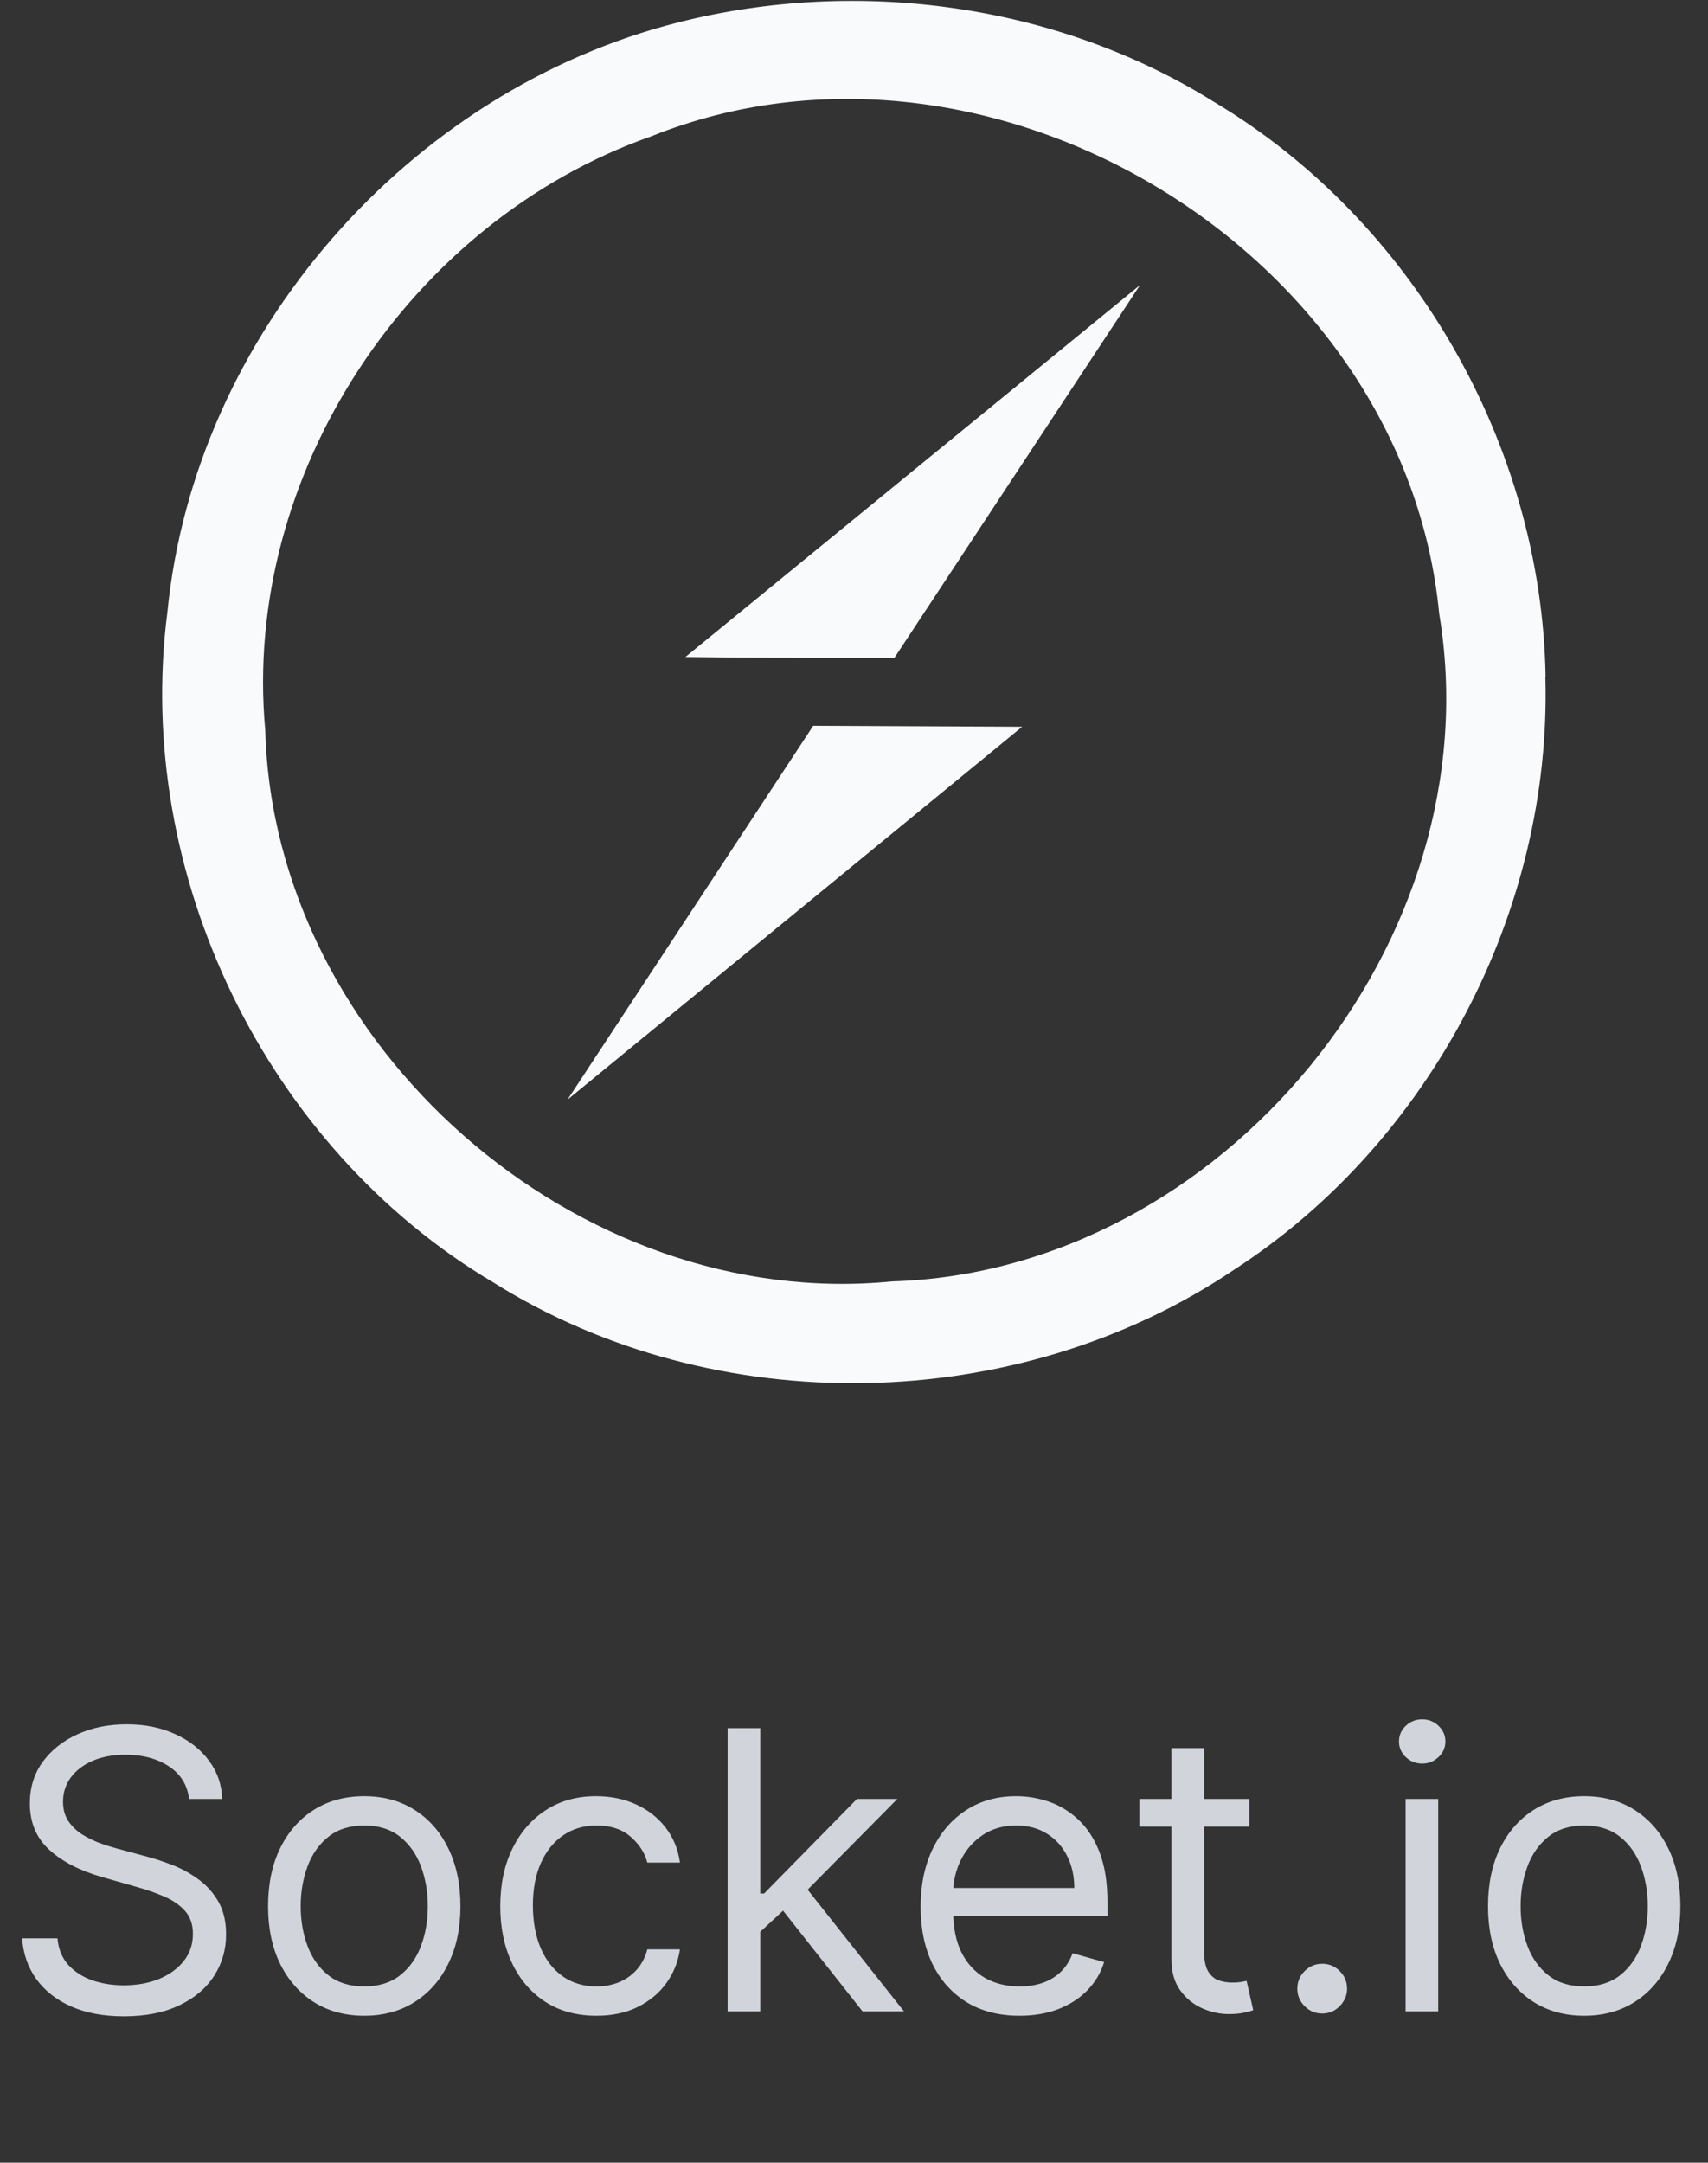 <svg width="79" height="100" viewBox="0 0 79 100" fill="none" xmlns="http://www.w3.org/2000/svg">
<rect x="0" y="0" width="79" height="100" fill="#333333" stroke="none"/>
<g clip-path="url(#clip0_327_1906)">
<g clip-path="url(#clip1_327_1906)">
<path d="M71.488 31.295C71.314 20.595 65.348 10.177 56.118 4.691C48.846 0.162 39.66 -1.057 31.386 1.033C18.933 4.168 9.005 15.446 7.743 28.3C6.175 40.44 12.315 53.066 22.808 59.292C33.084 65.736 47.061 65.475 57.108 58.692C66.165 52.814 71.782 42.092 71.478 31.304L71.488 31.295ZM41.27 59.25C26.727 60.687 12.663 48.365 12.27 33.778C11.17 21.935 18.975 10.222 30.122 6.303C45.754 0.033 64.956 11.615 66.567 28.38C69.093 43.444 56.553 58.78 41.27 59.25ZM31.7 30.38L52.73 13.18L41.366 30.423C38.144 30.423 34.922 30.424 31.7 30.38ZM37.613 33.56L47.279 33.604L26.249 50.847L37.613 33.56Z" fill="#F9FAFB"/>
</g>
<path d="M8.744 83.182C8.668 82.534 8.357 82.031 7.811 81.673C7.266 81.315 6.597 81.136 5.804 81.136C5.224 81.136 4.717 81.23 4.283 81.418C3.852 81.605 3.516 81.863 3.273 82.191C3.034 82.519 2.915 82.892 2.915 83.31C2.915 83.659 2.998 83.96 3.164 84.211C3.335 84.458 3.552 84.665 3.816 84.831C4.08 84.993 4.357 85.127 4.647 85.234C4.937 85.336 5.203 85.419 5.446 85.483L6.776 85.841C7.116 85.93 7.496 86.054 7.913 86.212C8.335 86.369 8.738 86.585 9.121 86.857C9.509 87.126 9.829 87.471 10.08 87.893C10.332 88.315 10.457 88.832 10.457 89.446C10.457 90.153 10.272 90.793 9.901 91.364C9.535 91.935 8.998 92.388 8.29 92.725C7.587 93.062 6.733 93.23 5.727 93.23C4.79 93.23 3.978 93.079 3.292 92.776C2.61 92.474 2.073 92.052 1.681 91.511C1.293 90.969 1.074 90.341 1.023 89.625H2.659C2.702 90.119 2.868 90.528 3.158 90.852C3.452 91.172 3.822 91.41 4.27 91.568C4.722 91.722 5.207 91.798 5.727 91.798C6.332 91.798 6.876 91.7 7.357 91.504C7.839 91.304 8.22 91.027 8.501 90.673C8.783 90.315 8.923 89.898 8.923 89.421C8.923 88.986 8.802 88.632 8.559 88.359C8.316 88.087 7.996 87.865 7.6 87.695C7.204 87.524 6.776 87.375 6.315 87.247L4.705 86.787C3.682 86.493 2.872 86.073 2.276 85.528C1.679 84.982 1.381 84.269 1.381 83.386C1.381 82.653 1.579 82.014 1.975 81.469C2.376 80.919 2.913 80.493 3.586 80.19C4.263 79.883 5.02 79.73 5.855 79.73C6.699 79.73 7.449 79.881 8.105 80.184C8.761 80.482 9.281 80.891 9.665 81.411C10.053 81.931 10.257 82.521 10.278 83.182H8.744ZM16.848 93.204C15.961 93.204 15.184 92.994 14.515 92.572C13.85 92.15 13.33 91.56 12.955 90.801C12.584 90.043 12.399 89.156 12.399 88.142C12.399 87.119 12.584 86.227 12.955 85.464C13.33 84.701 13.85 84.109 14.515 83.687C15.184 83.265 15.961 83.054 16.848 83.054C17.734 83.054 18.51 83.265 19.174 83.687C19.844 84.109 20.363 84.701 20.734 85.464C21.109 86.227 21.297 87.119 21.297 88.142C21.297 89.156 21.109 90.043 20.734 90.801C20.363 91.56 19.844 92.15 19.174 92.572C18.51 92.994 17.734 93.204 16.848 93.204ZM16.848 91.849C17.521 91.849 18.075 91.677 18.51 91.332C18.944 90.987 19.266 90.533 19.475 89.97C19.684 89.408 19.788 88.798 19.788 88.142C19.788 87.486 19.684 86.874 19.475 86.308C19.266 85.741 18.944 85.283 18.51 84.933C18.075 84.584 17.521 84.409 16.848 84.409C16.174 84.409 15.621 84.584 15.186 84.933C14.751 85.283 14.43 85.741 14.221 86.308C14.012 86.874 13.908 87.486 13.908 88.142C13.908 88.798 14.012 89.408 14.221 89.97C14.43 90.533 14.751 90.987 15.186 91.332C15.621 91.677 16.174 91.849 16.848 91.849ZM27.588 93.204C26.668 93.204 25.875 92.987 25.21 92.553C24.546 92.118 24.034 91.519 23.676 90.756C23.318 89.994 23.139 89.122 23.139 88.142C23.139 87.145 23.322 86.265 23.689 85.502C24.06 84.735 24.575 84.136 25.236 83.706C25.901 83.271 26.676 83.054 27.562 83.054C28.253 83.054 28.875 83.182 29.429 83.438C29.983 83.693 30.437 84.051 30.791 84.511C31.144 84.972 31.364 85.508 31.449 86.122H29.94C29.825 85.675 29.57 85.278 29.173 84.933C28.781 84.584 28.253 84.409 27.588 84.409C27 84.409 26.484 84.562 26.041 84.869C25.602 85.172 25.259 85.6 25.012 86.154C24.769 86.704 24.648 87.349 24.648 88.091C24.648 88.849 24.767 89.51 25.006 90.072C25.249 90.635 25.59 91.072 26.028 91.383C26.472 91.694 26.991 91.849 27.588 91.849C27.98 91.849 28.336 91.781 28.655 91.645C28.975 91.508 29.246 91.312 29.467 91.057C29.689 90.801 29.847 90.494 29.94 90.136H31.449C31.364 90.716 31.153 91.238 30.816 91.702C30.484 92.163 30.043 92.529 29.493 92.802C28.947 93.07 28.312 93.204 27.588 93.204ZM35.06 89.421L35.035 87.554H35.342L39.637 83.182H41.504L36.927 87.81H36.799L35.06 89.421ZM33.654 93V79.909H35.163V93H33.654ZM39.893 93L36.057 88.142L37.131 87.094L41.81 93H39.893ZM47.157 93.204C46.211 93.204 45.395 92.996 44.709 92.578C44.027 92.156 43.501 91.568 43.13 90.814C42.764 90.055 42.581 89.173 42.581 88.168C42.581 87.162 42.764 86.276 43.13 85.508C43.501 84.737 44.017 84.136 44.677 83.706C45.342 83.271 46.117 83.054 47.004 83.054C47.515 83.054 48.02 83.139 48.519 83.31C49.017 83.48 49.471 83.757 49.88 84.141C50.289 84.52 50.615 85.023 50.858 85.649C51.101 86.276 51.223 87.047 51.223 87.963V88.602H43.654V87.298H49.689C49.689 86.744 49.578 86.25 49.356 85.815C49.139 85.381 48.828 85.038 48.423 84.786C48.022 84.535 47.549 84.409 47.004 84.409C46.403 84.409 45.883 84.558 45.444 84.856C45.01 85.151 44.675 85.534 44.441 86.007C44.206 86.48 44.089 86.987 44.089 87.528V88.398C44.089 89.139 44.217 89.768 44.473 90.283C44.733 90.795 45.093 91.185 45.553 91.453C46.013 91.717 46.548 91.849 47.157 91.849C47.554 91.849 47.912 91.794 48.231 91.683C48.555 91.568 48.834 91.398 49.069 91.172C49.303 90.942 49.484 90.656 49.612 90.315L51.069 90.724C50.916 91.219 50.658 91.653 50.296 92.028C49.934 92.399 49.486 92.689 48.953 92.898C48.421 93.102 47.822 93.204 47.157 93.204ZM57.787 83.182V84.46H52.699V83.182H57.787ZM54.182 80.829H55.691V90.188C55.691 90.614 55.752 90.933 55.876 91.146C56.004 91.355 56.166 91.496 56.362 91.568C56.562 91.636 56.773 91.671 56.995 91.671C57.161 91.671 57.297 91.662 57.404 91.645C57.51 91.624 57.596 91.606 57.659 91.594L57.966 92.949C57.864 92.987 57.721 93.026 57.538 93.064C57.355 93.106 57.123 93.128 56.841 93.128C56.415 93.128 55.998 93.036 55.588 92.853C55.184 92.67 54.847 92.391 54.578 92.016C54.314 91.641 54.182 91.168 54.182 90.597V80.829ZM61.156 93.102C60.841 93.102 60.57 92.989 60.344 92.763C60.118 92.538 60.005 92.267 60.005 91.952C60.005 91.636 60.118 91.366 60.344 91.14C60.57 90.914 60.841 90.801 61.156 90.801C61.471 90.801 61.742 90.914 61.968 91.14C62.194 91.366 62.306 91.636 62.306 91.952C62.306 92.16 62.253 92.352 62.147 92.527C62.044 92.702 61.906 92.842 61.731 92.949C61.561 93.051 61.369 93.102 61.156 93.102ZM65.013 93V83.182H66.522V93H65.013ZM65.781 81.546C65.487 81.546 65.233 81.445 65.02 81.245C64.811 81.045 64.707 80.804 64.707 80.523C64.707 80.242 64.811 80.001 65.02 79.8C65.233 79.6 65.487 79.5 65.781 79.5C66.075 79.5 66.326 79.6 66.535 79.8C66.748 80.001 66.854 80.242 66.854 80.523C66.854 80.804 66.748 81.045 66.535 81.245C66.326 81.445 66.075 81.546 65.781 81.546ZM73.274 93.204C72.387 93.204 71.61 92.994 70.941 92.572C70.276 92.15 69.756 91.56 69.381 90.801C69.01 90.043 68.825 89.156 68.825 88.142C68.825 87.119 69.01 86.227 69.381 85.464C69.756 84.701 70.276 84.109 70.941 83.687C71.61 83.265 72.387 83.054 73.274 83.054C74.16 83.054 74.936 83.265 75.6 83.687C76.269 84.109 76.789 84.701 77.16 85.464C77.535 86.227 77.722 87.119 77.722 88.142C77.722 89.156 77.535 90.043 77.16 90.801C76.789 91.56 76.269 92.15 75.6 92.572C74.936 92.994 74.16 93.204 73.274 93.204ZM73.274 91.849C73.947 91.849 74.501 91.677 74.936 91.332C75.37 90.987 75.692 90.533 75.901 89.97C76.11 89.408 76.214 88.798 76.214 88.142C76.214 87.486 76.11 86.874 75.901 86.308C75.692 85.741 75.37 85.283 74.936 84.933C74.501 84.584 73.947 84.409 73.274 84.409C72.6 84.409 72.046 84.584 71.612 84.933C71.177 85.283 70.855 85.741 70.647 86.308C70.438 86.874 70.333 87.486 70.333 88.142C70.333 88.798 70.438 89.408 70.647 89.97C70.855 90.533 71.177 90.987 71.612 91.332C72.046 91.677 72.6 91.849 73.274 91.849Z" fill="#D1D5DB"/>
</g>
<defs>
<clipPath id="clip0_327_1906">
<rect width="79" height="100" fill="white"/>
</clipPath>
<clipPath id="clip1_327_1906">
<rect width="64" height="64" fill="white" transform="translate(7.5)"/>
</clipPath>
</defs>
</svg>
